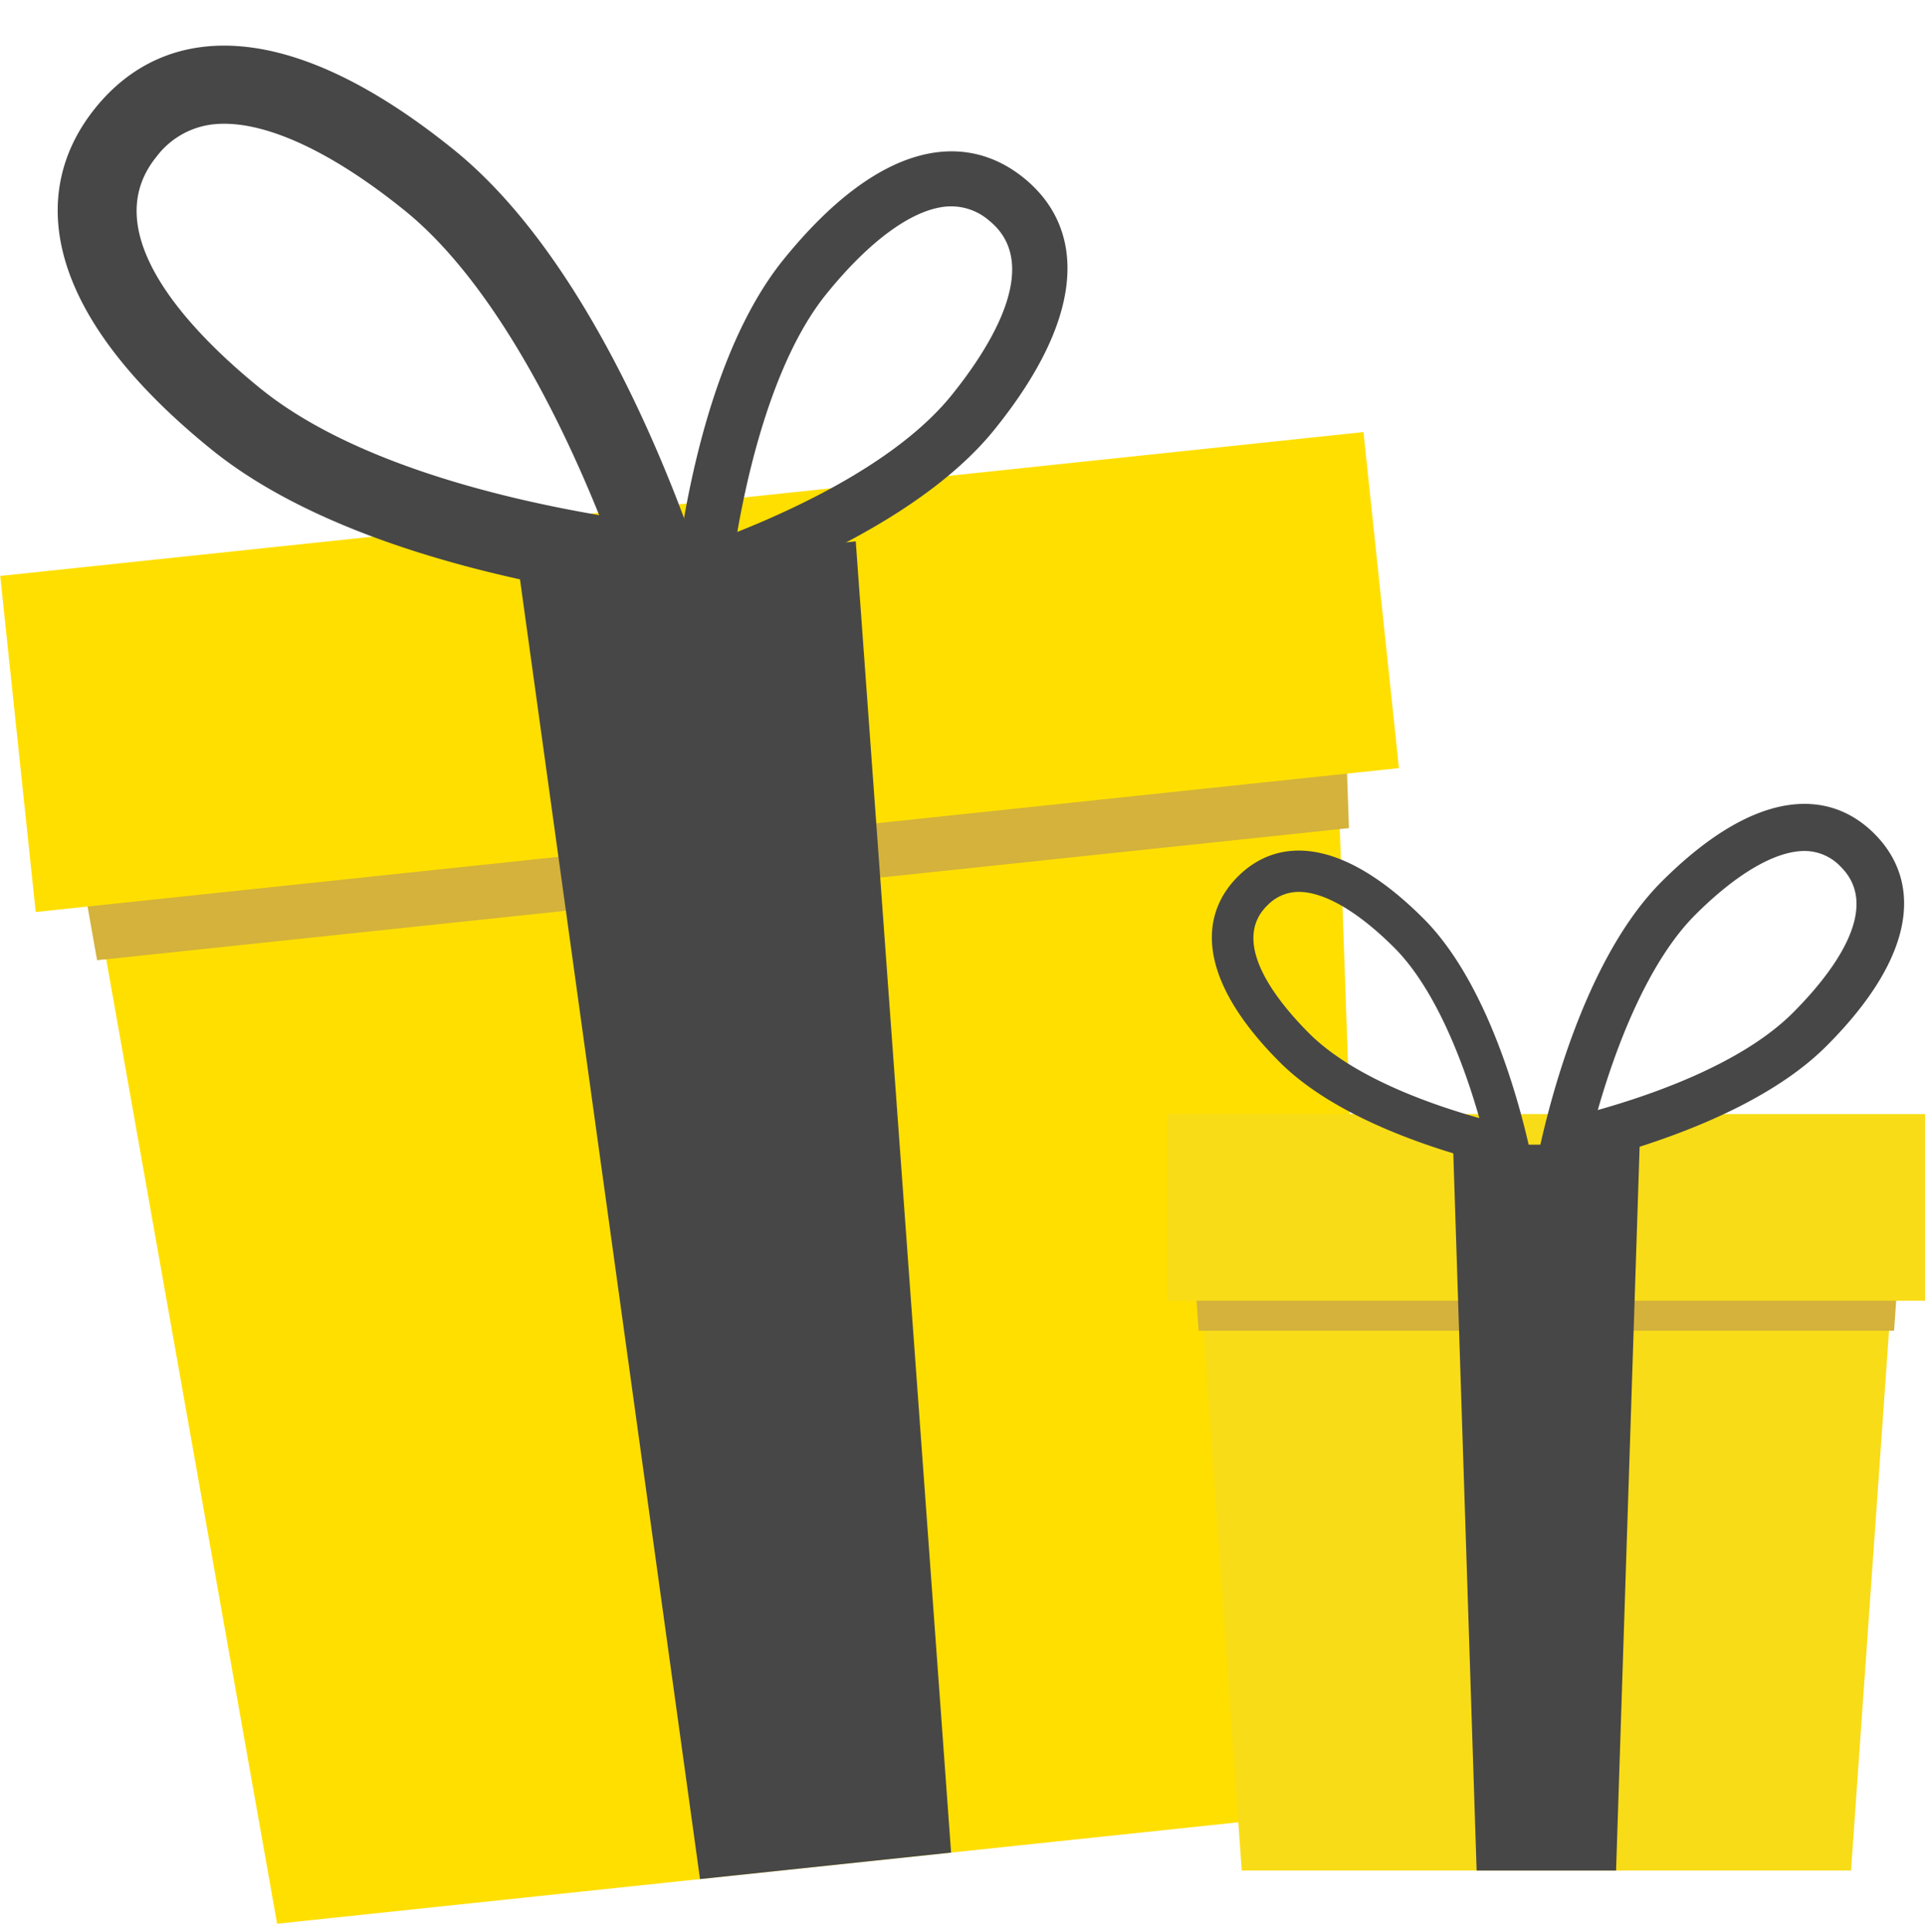 <svg xmlns="http://www.w3.org/2000/svg" width="105.994" height="106.366" viewBox="0 0 105.994 106.366">
  <g id="Group_345" data-name="Group 345" transform="translate(-2.904 -3.82)">
    <g id="Group_342" data-name="Group 342" transform="matrix(0.995, -0.105, 0.105, 0.995, 0, 7.885)">
      <path id="Path_1199" data-name="Path 1199" d="M65.4,66.816H4.7L0,0H70.1Z" transform="translate(2.668 36.328)" fill="#ffdf00"/>
      <path id="Path_1200" data-name="Path 1200" d="M69.6,4.6,69.924,0H0L.323,4.6Z" transform="translate(2.757 44.774)" fill="#d4b23b"/>
      <rect id="Rectangle_18" data-name="Rectangle 18" width="75.439" height="18.596" transform="translate(0 27.785)" fill="#ffdf00"/>
      <path id="Path_1201" data-name="Path 1201" d="M18.6,0,16.245,72.312H2.351L0,0Z" transform="translate(28.421 30.832)" fill="#474747"/>
      <g id="Group_341" data-name="Group 341" transform="translate(5.205 0)">
        <path id="Path_1202" data-name="Path 1202" d="M22.092,7.092C13.539-1.46,6.855-1.428,2.714,2.713S-1.461,13.538,7.093,22.092s26.6,11.6,26.6,11.6S30.646,15.646,22.092,7.092ZM5.756,5.756A4.531,4.531,0,0,1,9.073,4.3c2.672,0,6.215,2.071,9.977,5.832,4.263,4.263,7.2,11.9,8.875,17.784-5.544-1.56-13.316-4.4-17.791-8.87C6.836,15.749,1.878,9.634,5.756,5.756Z" transform="translate(0 0)" fill="#474747"/>
        <path id="Path_1203" data-name="Path 1203" d="M0,23.68s12.682-2.139,18.695-8.152,5.99-10.71,3.078-13.621S14.164-1.027,8.152,4.985,0,23.68,0,23.68ZM16.557,13.39c-3.145,3.145-8.608,5.139-12.505,6.235,1.178-4.133,3.242-9.5,6.239-12.5,2.644-2.644,5.135-4.1,7.013-4.1a3.184,3.184,0,0,1,2.332,1.022C22.36,6.772,18.876,11.07,16.557,13.39Z" transform="translate(31.338 10.008)" fill="#474747"/>
      </g>
    </g>
    <g id="Group_343" data-name="Group 343" transform="translate(67.201 48.075)">
      <path id="Path_1199-2" data-name="Path 1199" d="M36.149,36.931H2.6L0,0H38.748Z" transform="translate(1.475 21.807)" fill="#f8dc17"/>
      <path id="Path_1200-2" data-name="Path 1200" d="M38.47,2.54,38.649,0H0L.179,2.54Z" transform="translate(1.524 26.475)" fill="#d4b23b"/>
      <rect id="Rectangle_18-2" data-name="Rectangle 18" width="41.697" height="10.278" transform="translate(0 17.085)" fill="#f8dc17"/>
      <path id="Path_1201-2" data-name="Path 1201" d="M10.278,0l-1.3,39.969H1.3L0,0Z" transform="translate(15.709 18.769)" fill="#474747"/>
      <g id="Group_341-2" data-name="Group 341" transform="translate(2.429 0)">
        <path id="Path_1202-2" data-name="Path 1202" d="M11.653,3.741C7.141-.77,3.616-.753,1.432,1.431s-2.2,5.71,2.31,10.221S17.77,17.769,17.77,17.769,16.165,8.253,11.653,3.741Zm-8.617-.7a2.39,2.39,0,0,1,1.75-.767c1.409,0,3.278,1.092,5.262,3.076,2.249,2.249,3.8,6.279,4.681,9.38-2.924-.823-7.024-2.318-9.384-4.679C3.606,8.307.991,5.082,3.036,3.036Z" transform="translate(0 2.578)" fill="#474747"/>
        <path id="Path_1203-2" data-name="Path 1203" d="M0,20.348s10.9-1.838,16.064-7,5.147-9.2,2.645-11.7S12.171-.882,7,4.284,0,20.348,0,20.348Zm14.227-8.842c-2.7,2.7-7.4,4.415-10.745,5.357C4.493,13.312,6.267,8.7,8.842,6.122,11.114,3.85,13.254,2.6,14.868,2.6a2.736,2.736,0,0,1,2,.878C19.214,5.819,16.219,9.513,14.227,11.506Z" transform="translate(17.77)" fill="#474747"/>
      </g>
    </g>
  </g>
</svg>
